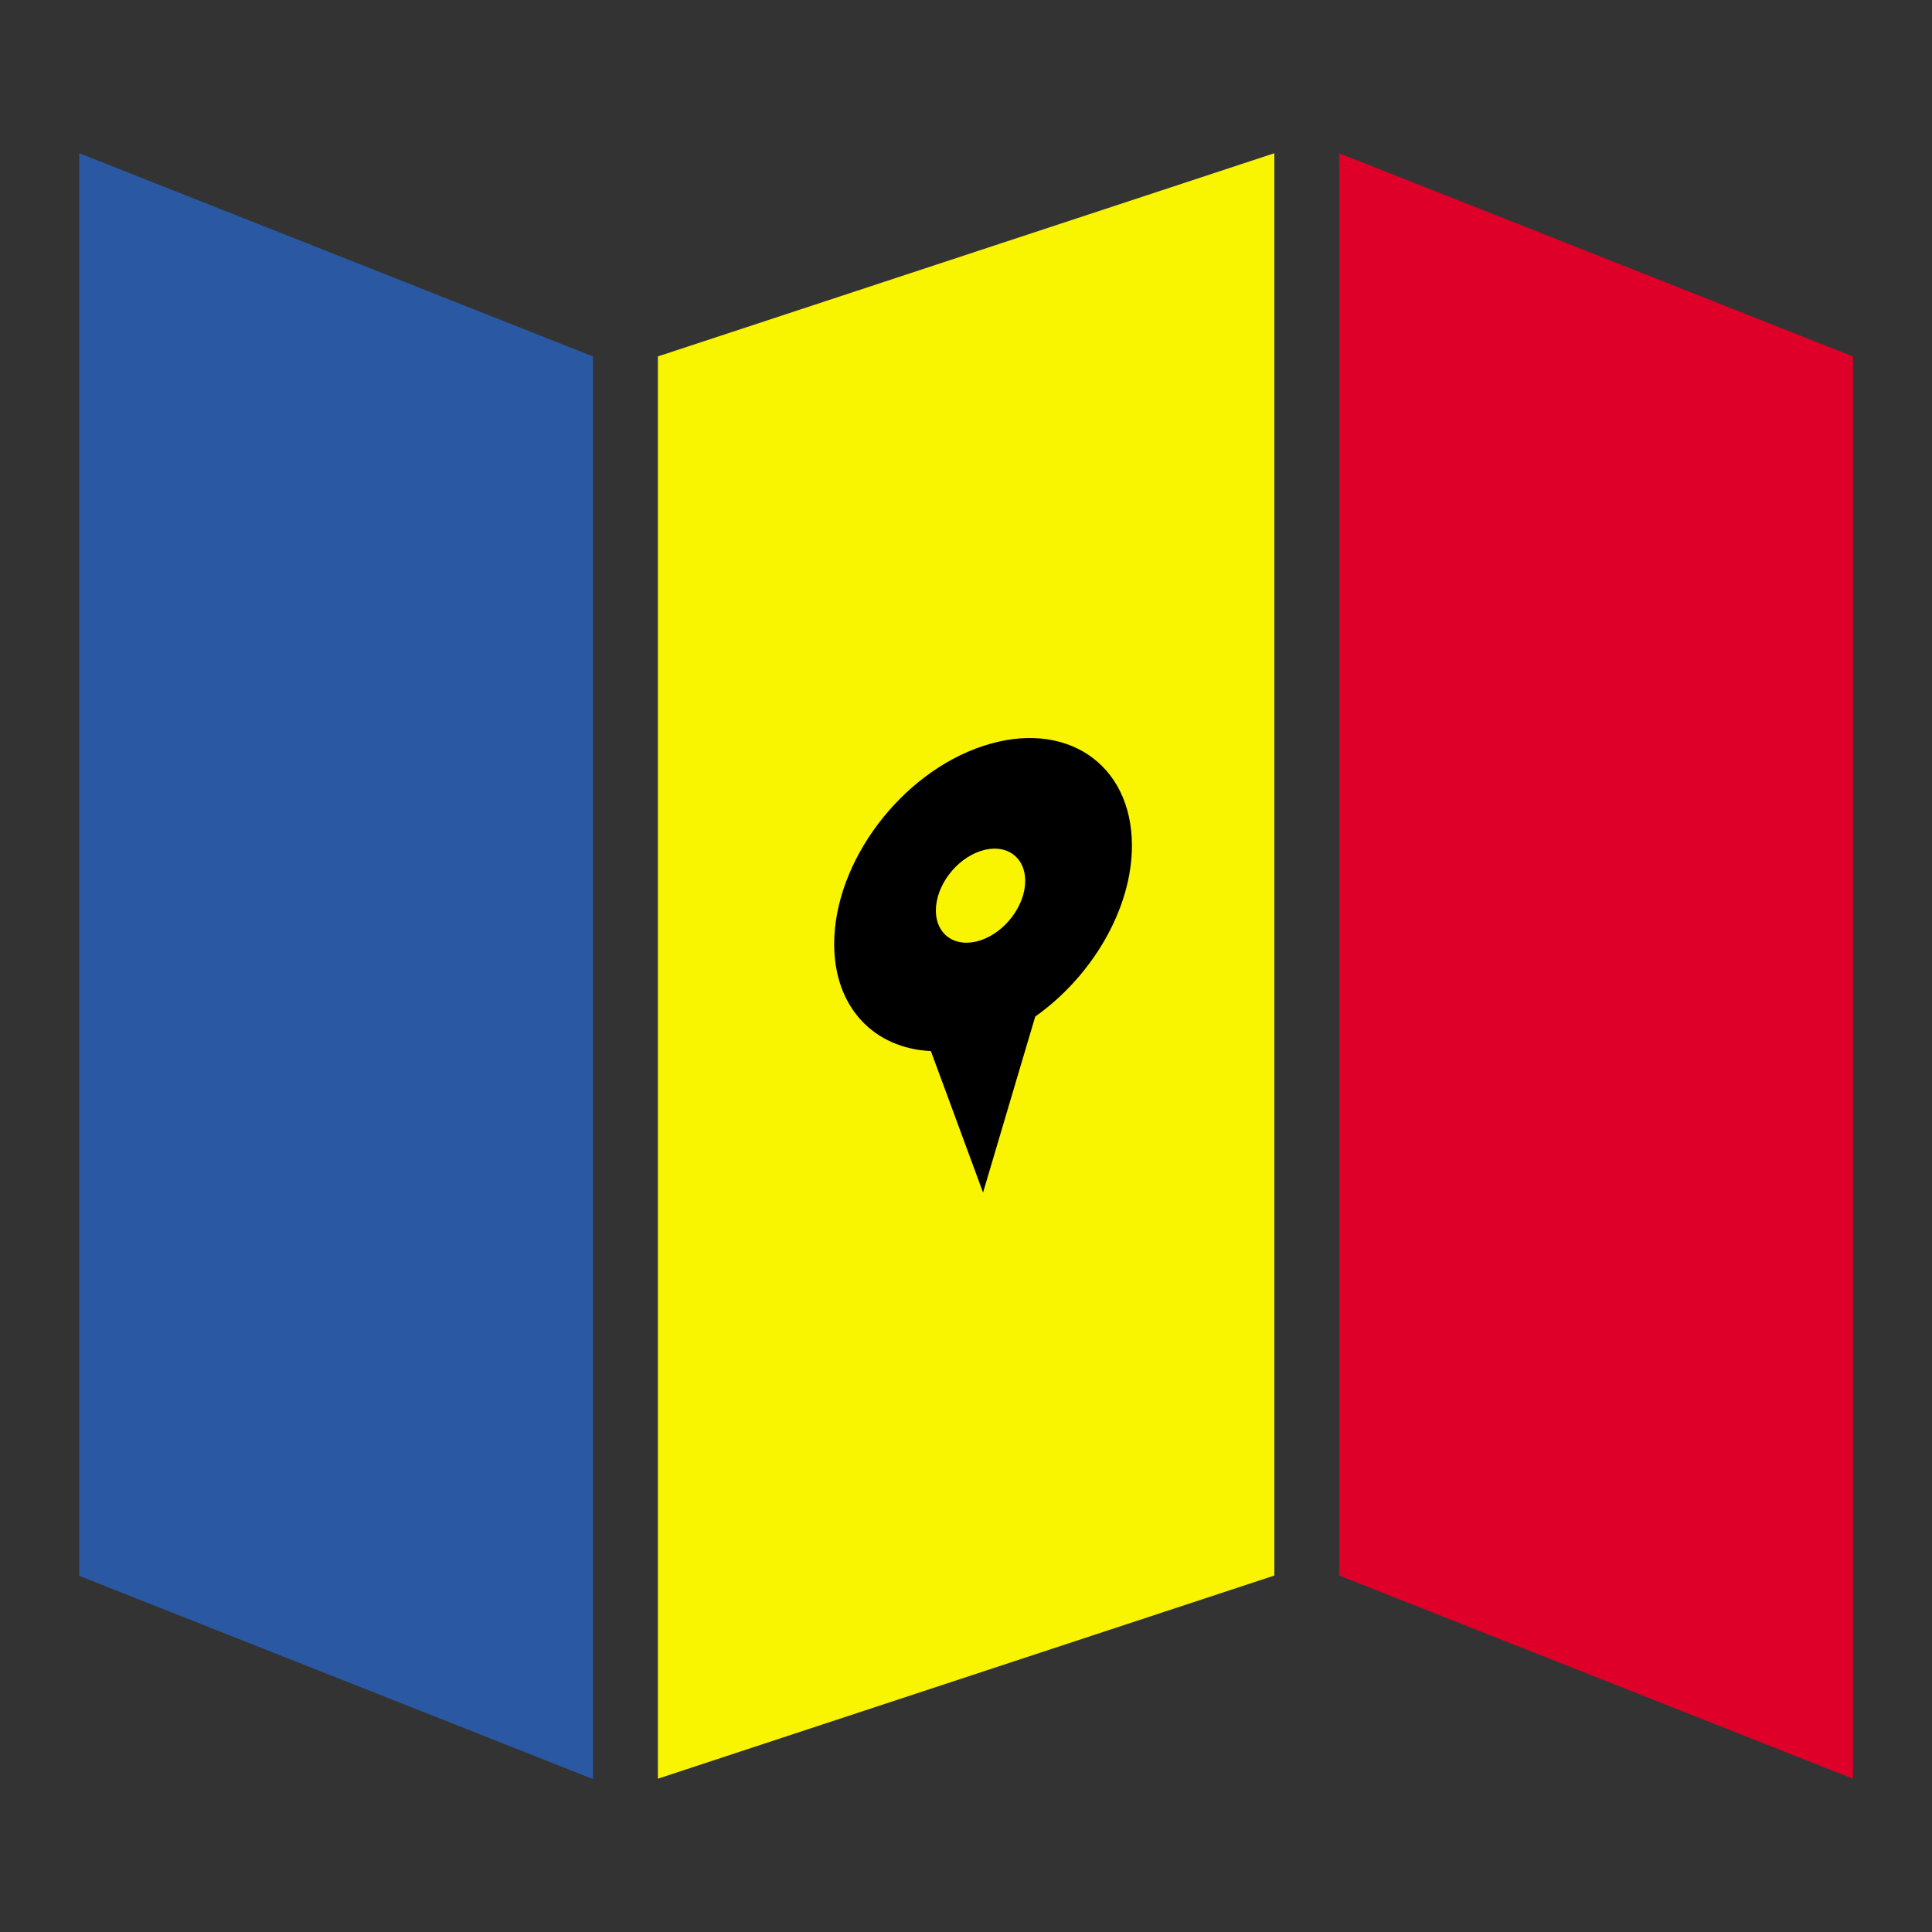 <?xml version="1.0" encoding="UTF-8" standalone="no"?>
<!-- Generator: Adobe Illustrator 15.0.2, SVG Export Plug-In . SVG Version: 6.00 Build 0)  -->

<svg
   version="1.1"
   id="Layer_1"
   x="0px"
   y="0px"
   width="256"
   height="256"
   viewBox="0 0 256 256"
   enable-background="new 0 0 363 227"
   xml:space="preserve"
   inkscape:version="1.2.2 (732a01da63, 2022-12-09)"
   sodipodi:docname="favicon.svg"
   inkscape:export-filename="favicon.png"
   inkscape:export-xdpi="192"
   inkscape:export-ydpi="192"
   xmlns:inkscape="http://www.inkscape.org/namespaces/inkscape"
   xmlns:sodipodi="http://sodipodi.sourceforge.net/DTD/sodipodi-0.dtd"
   xmlns="http://www.w3.org/2000/svg"
   xmlns:svg="http://www.w3.org/2000/svg"
   xmlns:rdf="http://www.w3.org/1999/02/22-rdf-syntax-ns#"
   xmlns:cc="http://creativecommons.org/ns#"
   xmlns:dc="http://purl.org/dc/elements/1.1/"><rect x="0" y="0" width="256" height="256" fill="#333333" stroke="none"/><defs
   id="defs3106" /><sodipodi:namedview
   pagecolor="#ffffff"
   bordercolor="#666666"
   borderopacity="1"
   objecttolerance="10"
   gridtolerance="10"
   guidetolerance="10"
   inkscape:pageopacity="0"
   inkscape:pageshadow="2"
   inkscape:window-width="3440"
   inkscape:window-height="1414"
   id="namedview3104"
   showgrid="false"
   fit-margin-top="0"
   fit-margin-left="0"
   fit-margin-right="0"
   fit-margin-bottom="0"
   inkscape:zoom="3.7539062"
   inkscape:cx="122.13944"
   inkscape:cy="128.26639"
   inkscape:window-x="-9"
   inkscape:window-y="-9"
   inkscape:window-maximized="1"
   inkscape:current-layer="Layer_1"
   showguides="true"
   inkscape:guide-bbox="true"
   units="px"
   inkscape:showpageshadow="2"
   inkscape:pagecheckerboard="0"
   inkscape:deskcolor="#d1d1d1" />























<g
   id="g2997"
   transform="matrix(3.917,0,0,3.917,-43.467,-121.883)"><path
     sodipodi:nodetypes="ccccc"
     id="path6"
     d="m 13.779,84.425 17.378,6.874 0,-48.125 -17.378,-6.875 z"
     inkscape:connector-curvature="0"
     style="fill:#2b58a3;fill-opacity:1" /><polygon
     transform="matrix(0.625,0,0,0.618,13.779,36.3)"
     id="polygon8"
     points="96,11.122 68.195,0 68.195,77.854 96,88.975 "
     style="fill:#de0029;fill-opacity:1" /><polygon
     transform="matrix(0.625,0,0,0.618,13.779,36.3)"
     id="polygon10"
     points="31.317,11.122 31.317,88.975 64.683,77.854 64.683,0 "
     style="fill:#f9f400;fill-opacity:1" /><path
     id="path3-1"
     d="m 44.351,56.352 c -2.781,0.92 -5.035,3.919 -5.035,6.7 0,2.158 1.363,3.532 3.27,3.62 l 0.507,1.371 1.259,3.415 1.259,-4.248 0.507,-1.706 c 1.906,-1.348 3.27,-3.625 3.27,-5.782 1.6e-4,-2.781 -2.256,-4.289 -5.035,-3.37 z m -0.084,6.574 c -0.834,0.276 -1.511,-0.177 -1.511,-1.011 0,-0.834 0.677,-1.734 1.511,-2.01 0.834,-0.276 1.511,0.177 1.511,1.011 0,0.834 -0.677,1.734 -1.511,2.01 z"
     inkscape:connector-curvature="0" /></g></svg>
